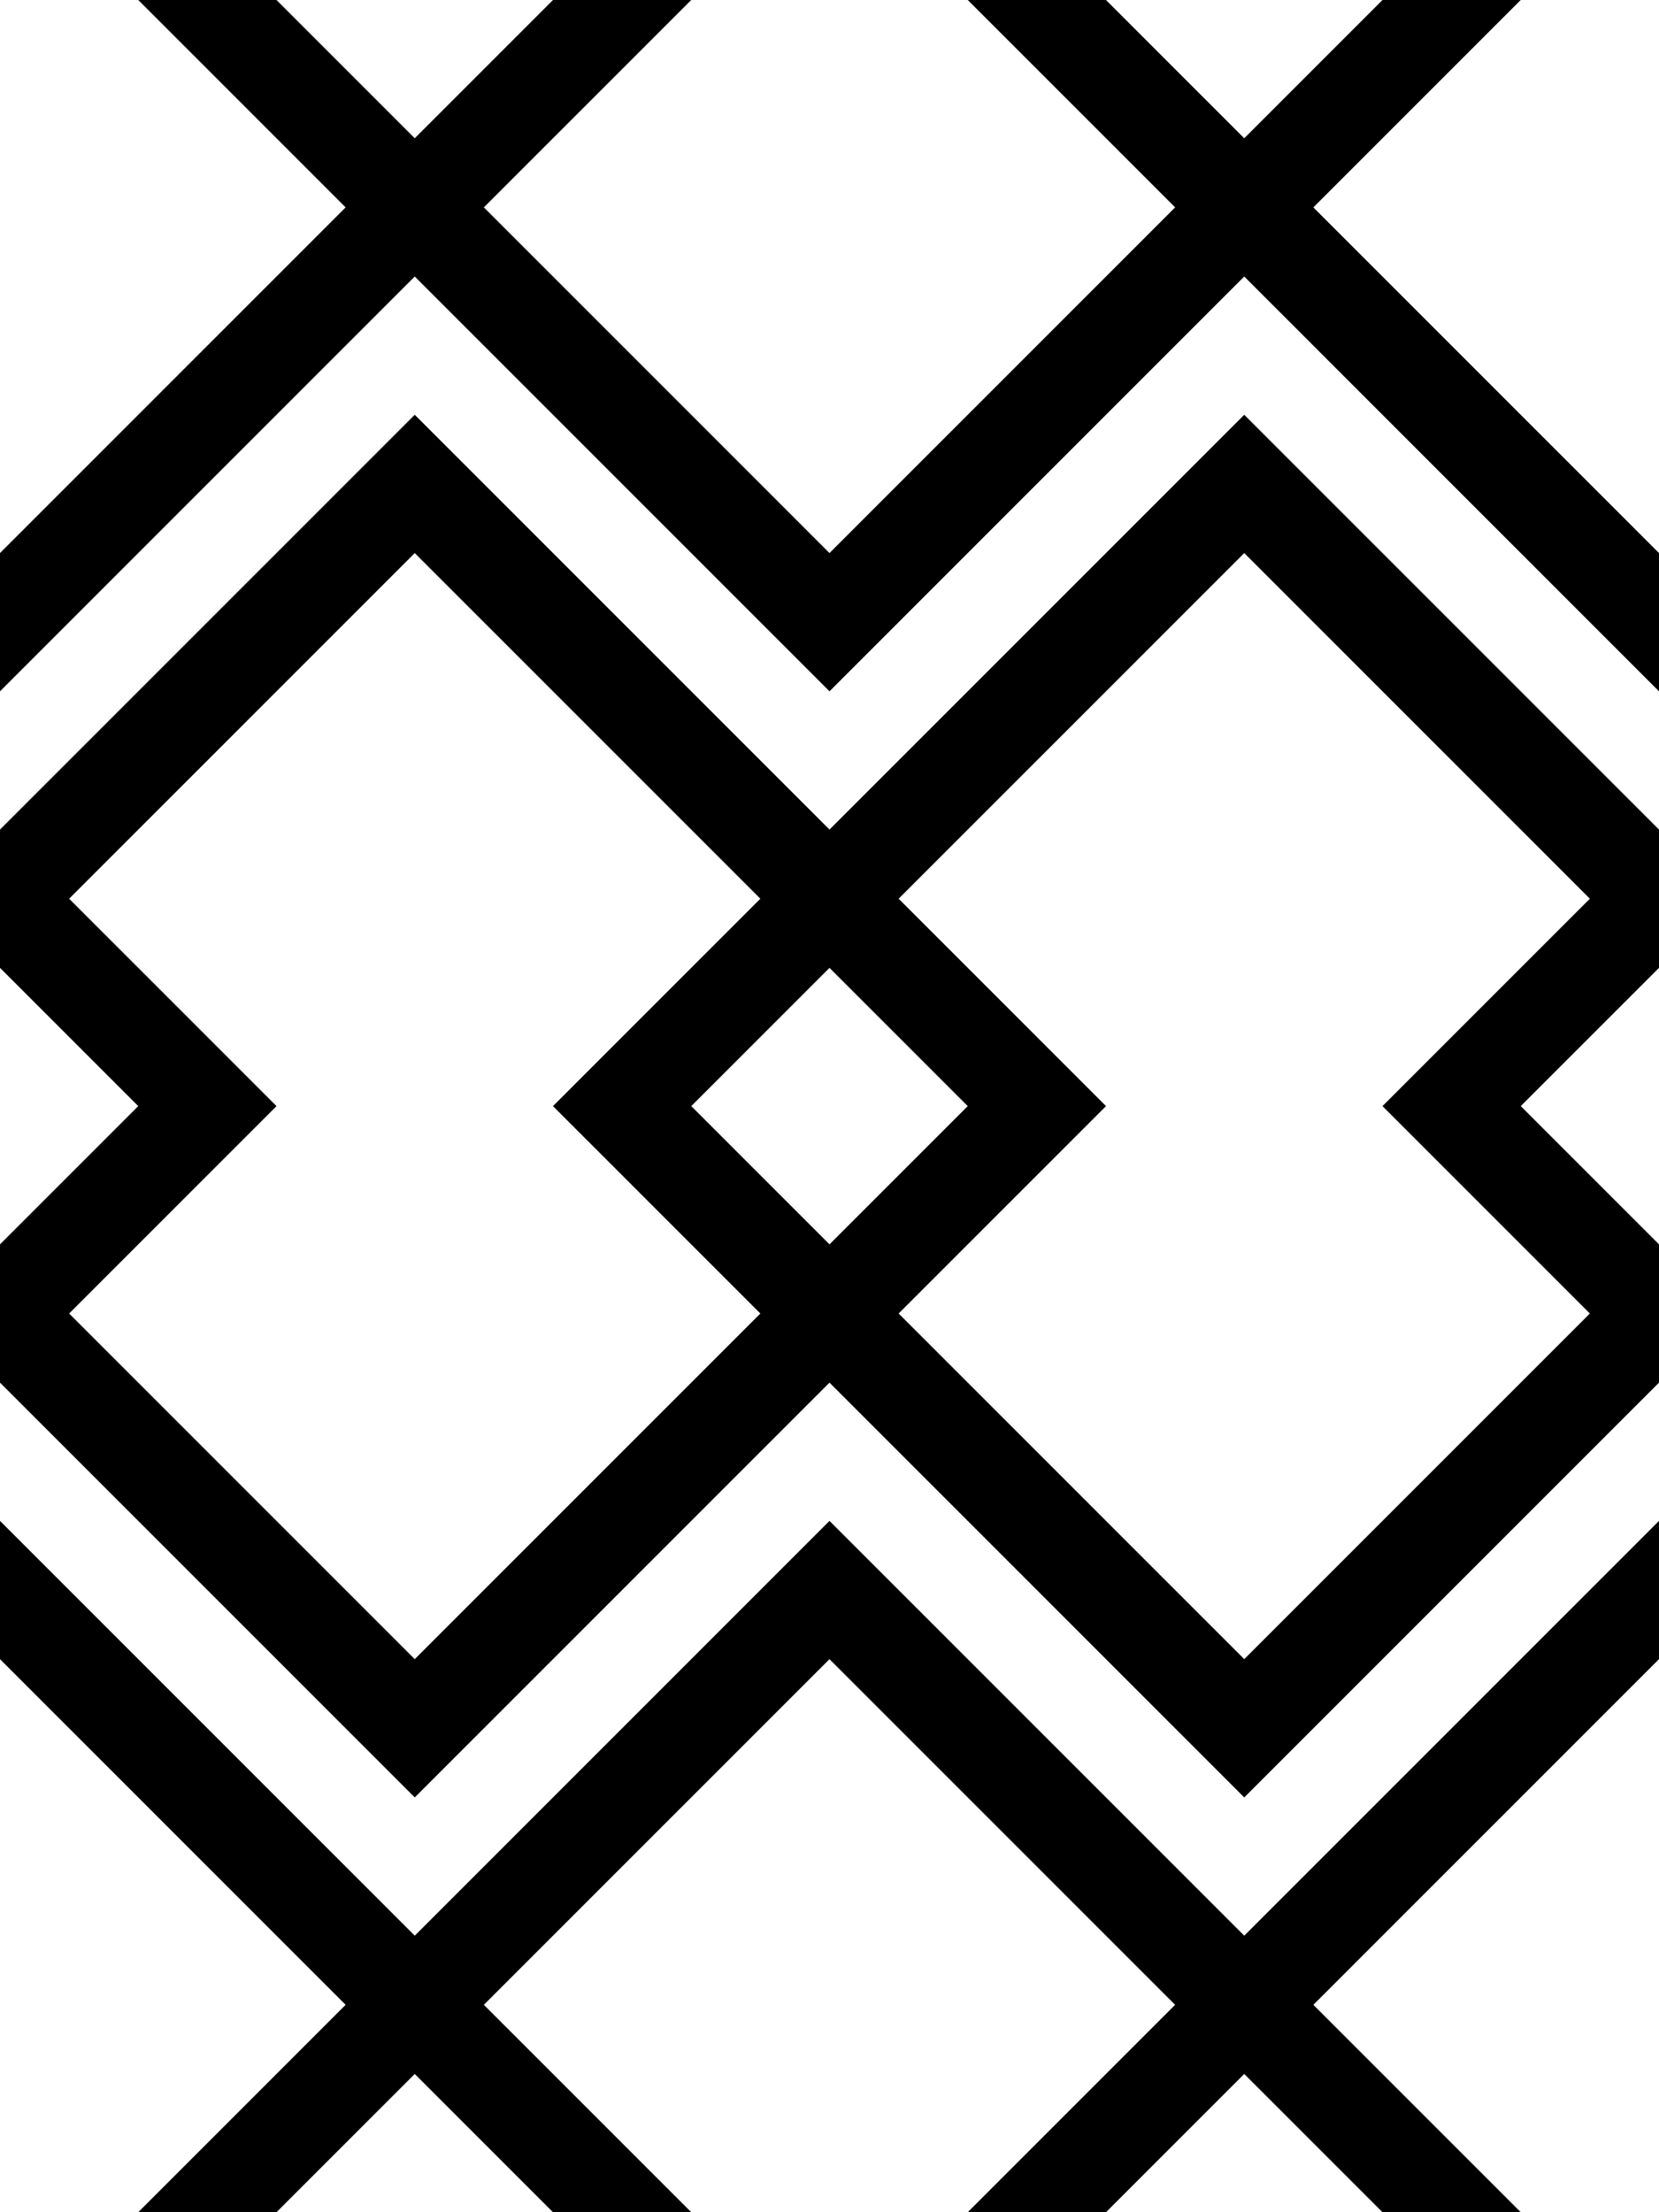 <svg height="64" width="48" xmlns="http://www.w3.org/2000/svg"><path d="M48 28v-4L36 12 24 24 12 12 0 24v4l4 4-4 4v4l12 12 12-12 12 12 12-12v-4l-4-4zM8 32l-6-6 10-10 10 10-6 6 6 6-10 10L2 38zm12 0l4-4 4 4-4 4zm12 0l-6-6 10-10 10 10-6 6 6 6-10 10-10-10zM0 16L10 6 4 0h4l4 4 4-4h4l-6 6 10 10L34 6l-6-6h4l4 4 4-4h4l-6 6 10 10v4L36 8 24 20 12 8 0 20zm0 32l10 10-6 6h4l4-4 4 4h4l-6-6 10-10 10 10-6 6h4l4-4 4 4h4l-6-6 10-10v-4L36 56 24 44 12 56 0 44z" fill-rule="evenodd"/></svg>